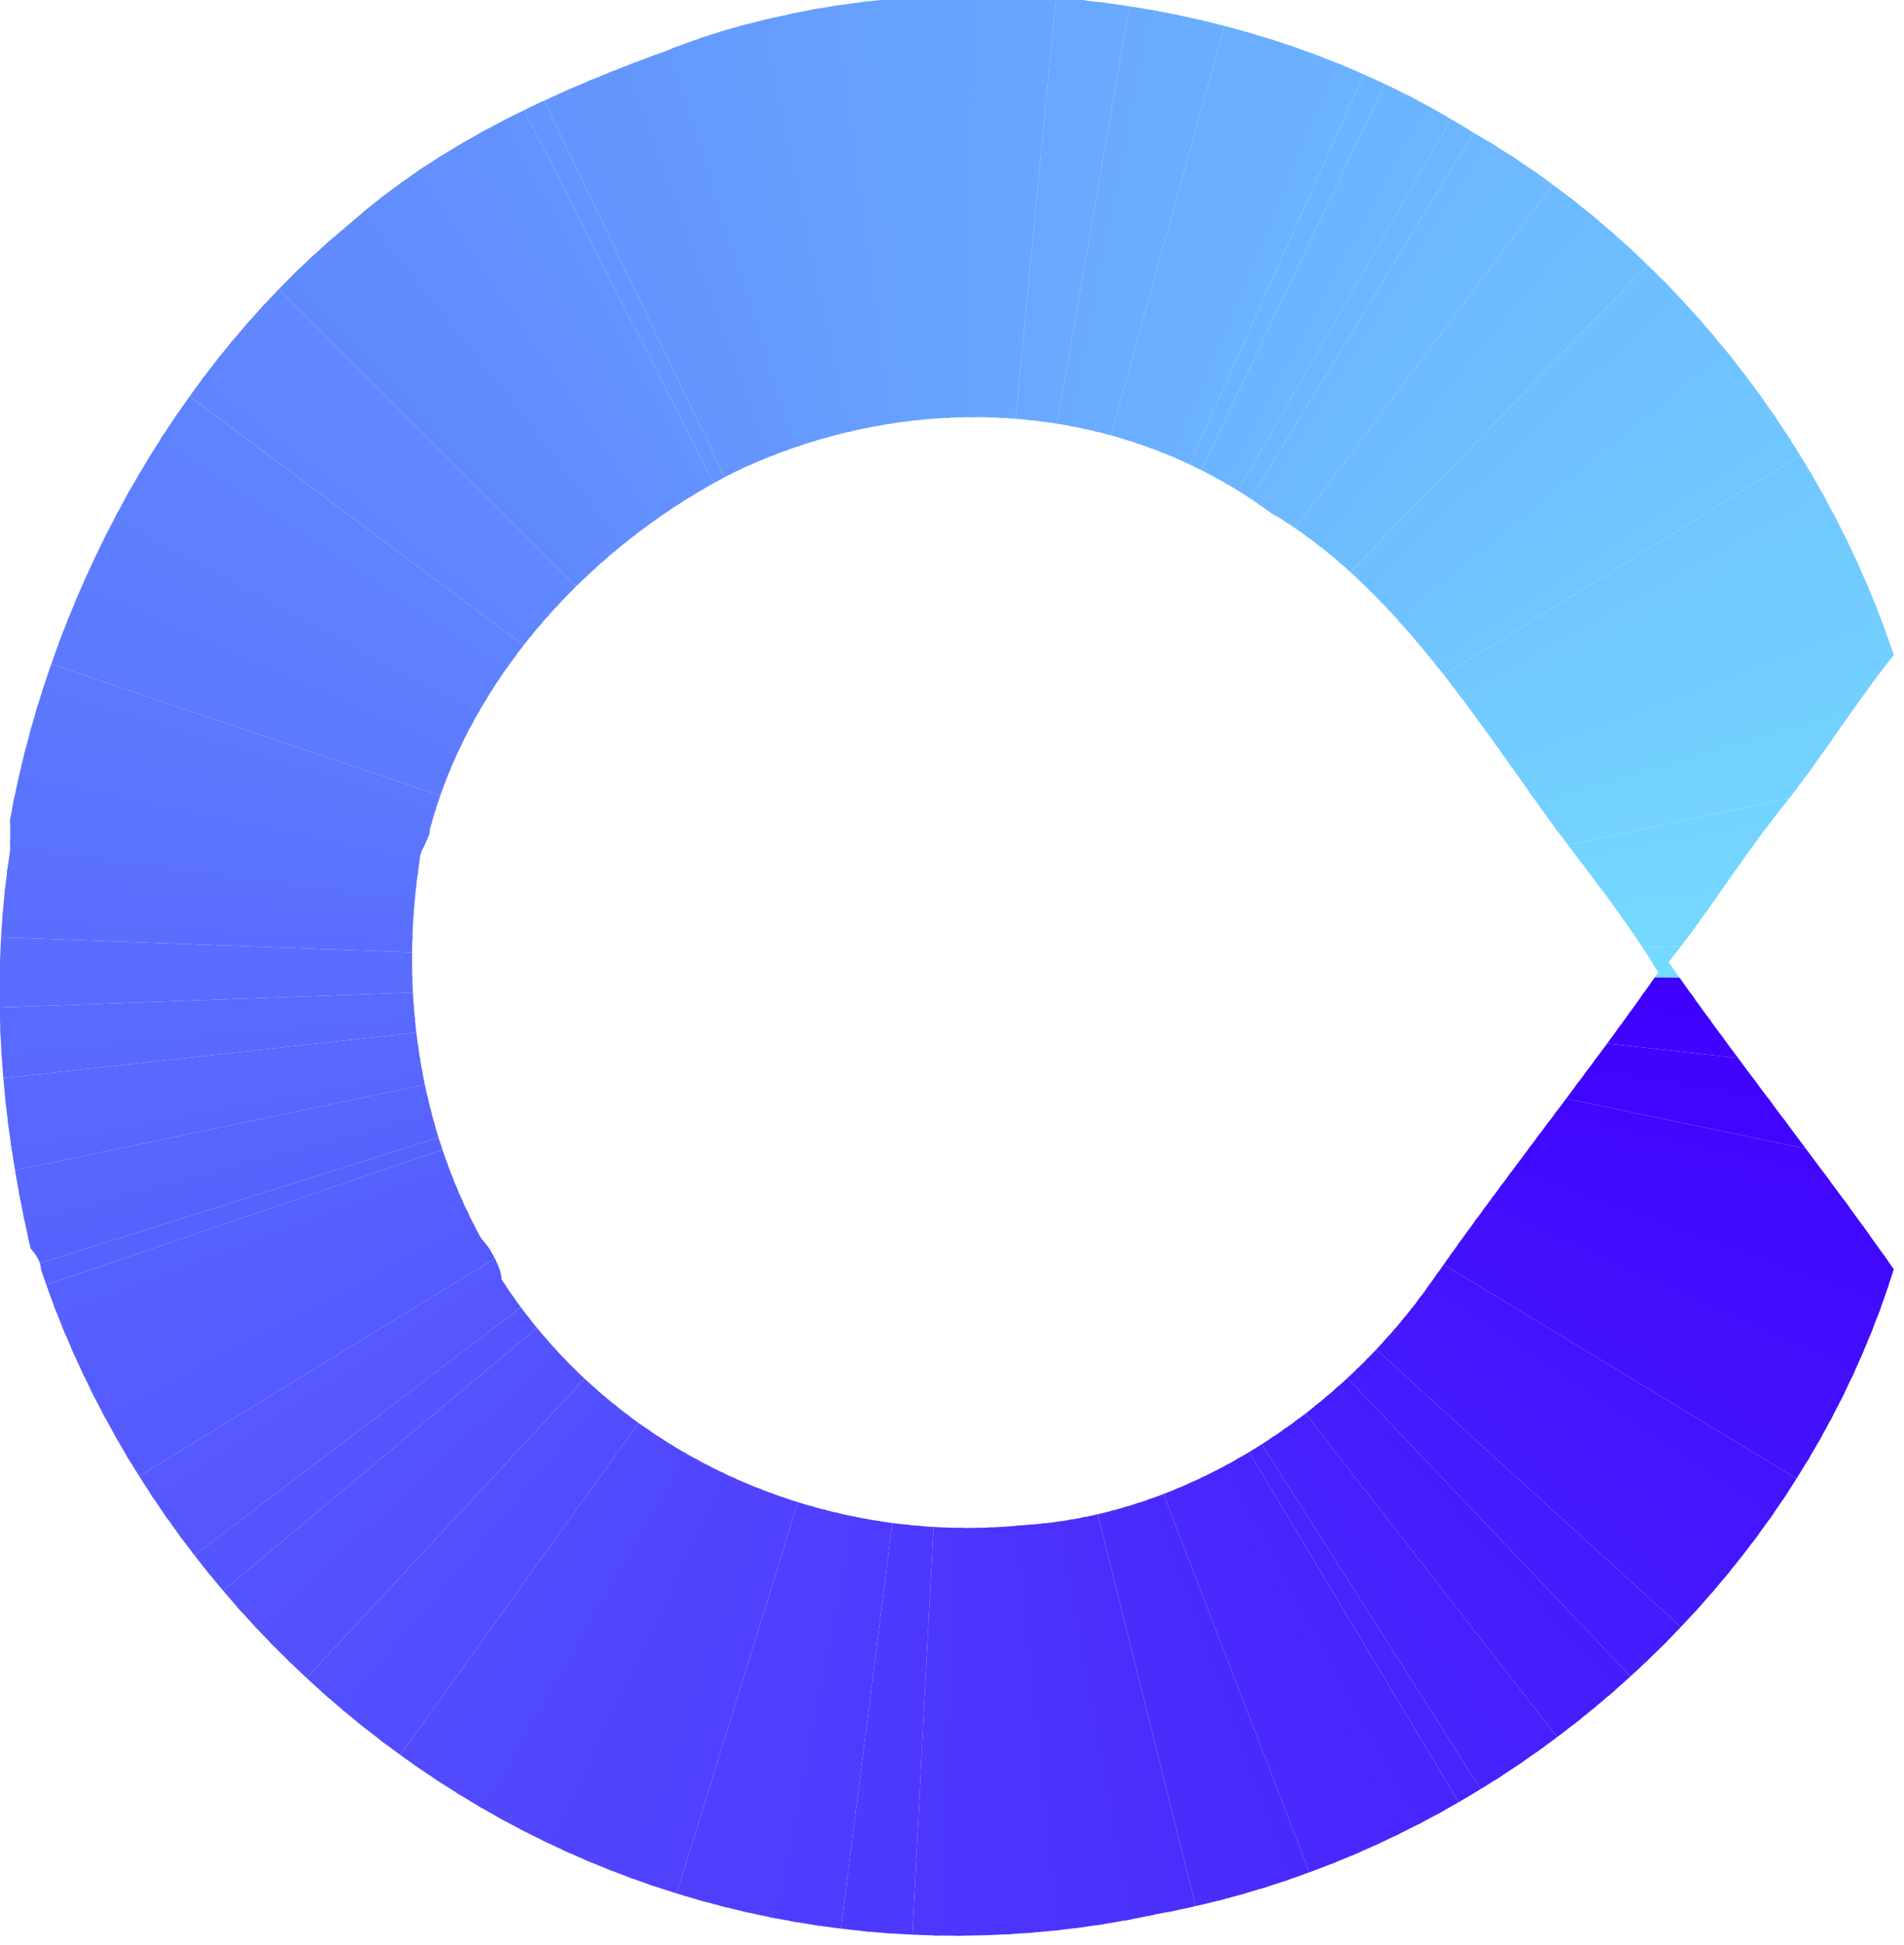 <?xml version="1.0" encoding="utf-8"?>
<!-- Generator: Adobe Illustrator 22.1.0, SVG Export Plug-In . SVG Version: 6.00 Build 0)  -->
<svg version="1.1" id="Слой_1" xmlns="http://www.w3.org/2000/svg" xmlns:xlink="http://www.w3.org/1999/xlink" x="0px" y="0px"
	 width="18.6px" height="19px" viewBox="0 0 18.6 19" style="enable-background:new 0 0 18.6 19;" xml:space="preserve">
<style type="text/css">
	.st0{clip-path:url(#SVGID_2_);}
	.st1{fill:#3F01FD;}
	.st2{fill:#3F02FD;}
	.st3{fill:#4003FD;}
	.st4{fill:#4004FD;}
	.st5{fill:#4005FD;}
	.st6{fill:#4006FD;}
	.st7{fill:#4107FD;}
	.st8{fill:#4108FD;}
	.st9{fill:#4109FD;}
	.st10{fill:#420AFD;}
	.st11{fill:#420BFD;}
	.st12{fill:#420CFD;}
	.st13{fill:#420DFD;}
	.st14{fill:#420EFD;}
	.st15{fill:#430FFD;}
	.st16{fill:#4310FD;}
	.st17{fill:#4311FD;}
	.st18{fill:#4312FD;}
	.st19{fill:#4413FD;}
	.st20{fill:#4414FD;}
	.st21{fill:#4415FD;}
	.st22{fill:#4516FD;}
	.st23{fill:#4517FD;}
	.st24{fill:#4518FD;}
	.st25{fill:#4519FD;}
	.st26{fill:#451AFD;}
	.st27{fill:#461BFD;}
	.st28{fill:#461CFD;}
	.st29{fill:#461DFD;}
	.st30{fill:#461EFD;}
	.st31{fill:#471FFD;}
	.st32{fill:#4720FD;}
	.st33{fill:#4721FD;}
	.st34{fill:#4722FD;}
	.st35{fill:#4823FD;}
	.st36{fill:#4824FD;}
	.st37{fill:#4825FD;}
	.st38{fill:#4826FD;}
	.st39{fill:#4926FD;}
	.st40{fill:#4927FD;}
	.st41{fill:#4928FD;}
	.st42{fill:#4929FD;}
	.st43{fill:#492AFD;}
	.st44{fill:#4A2BFD;}
	.st45{fill:#4A2CFD;}
	.st46{fill:#4A2DFD;}
	.st47{fill:#4A2EFD;}
	.st48{fill:#4B2FFD;}
	.st49{fill:#4B30FD;}
	.st50{fill:#4B31FD;}
	.st51{fill:#4B32FD;}
	.st52{fill:#4C33FD;}
	.st53{fill:#4C34FD;}
	.st54{fill:#4C35FD;}
	.st55{fill:#4C36FD;}
	.st56{fill:#4D37FE;}
	.st57{fill:#4D38FE;}
	.st58{fill:#4D39FE;}
	.st59{fill:#4D3AFE;}
	.st60{fill:#4E3BFE;}
	.st61{fill:#4E3CFE;}
	.st62{fill:#4E3DFE;}
	.st63{fill:#4E3EFE;}
	.st64{fill:#4F3FFE;}
	.st65{fill:#4F40FE;}
	.st66{fill:#4F41FE;}
	.st67{fill:#4F42FE;}
	.st68{fill:#5043FE;}
	.st69{fill:#5044FE;}
	.st70{fill:#5045FE;}
	.st71{fill:#5046FE;}
	.st72{fill:#5147FE;}
	.st73{fill:#5148FE;}
	.st74{fill:#5149FE;}
	.st75{fill:#514AFE;}
	.st76{fill:#524BFE;}
	.st77{fill:#524CFE;}
	.st78{fill:#524DFE;}
	.st79{fill:#524EFE;}
	.st80{fill:#524FFE;}
	.st81{fill:#5350FE;}
	.st82{fill:#5351FE;}
	.st83{fill:#5352FE;}
	.st84{fill:#5453FE;}
	.st85{fill:#5454FE;}
	.st86{fill:#5455FE;}
	.st87{fill:#5456FE;}
	.st88{fill:#5557FE;}
	.st89{fill:#5558FE;}
	.st90{fill:#5559FE;}
	.st91{fill:#555AFE;}
	.st92{fill:#555BFE;}
	.st93{fill:#565BFE;}
	.st94{fill:#565CFE;}
	.st95{fill:#565DFE;}
	.st96{fill:#565EFE;}
	.st97{fill:#575FFE;}
	.st98{fill:#5760FE;}
	.st99{fill:#5761FE;}
	.st100{fill:#5762FE;}
	.st101{fill:#5863FE;}
	.st102{fill:#5864FE;}
	.st103{fill:#5865FE;}
	.st104{fill:#5866FE;}
	.st105{fill:#5867FE;}
	.st106{fill:#5967FE;}
	.st107{fill:#5968FE;}
	.st108{fill:#5969FE;}
	.st109{fill:#596AFE;}
	.st110{fill:#596BFE;}
	.st111{fill:#5A6CFE;}
	.st112{fill:#5A6DFE;}
	.st113{fill:#5A6EFE;}
	.st114{fill:#5B6FFE;}
	.st115{fill:#5B70FE;}
	.st116{fill:#5B71FE;}
	.st117{fill:#5B72FE;}
	.st118{fill:#5B73FE;}
	.st119{fill:#5C73FE;}
	.st120{fill:#5C74FE;}
	.st121{fill:#5C75FE;}
	.st122{fill:#5C76FE;}
	.st123{fill:#5C77FE;}
	.st124{fill:#5D78FE;}
	.st125{fill:#5D79FE;}
	.st126{fill:#5D7AFE;}
	.st127{fill:#5D7BFE;}
	.st128{fill:#5E7CFE;}
	.st129{fill:#5E7DFE;}
	.st130{fill:#5E7EFE;}
	.st131{fill:#5E7FFE;}
	.st132{fill:#5F7FFE;}
	.st133{fill:#5F80FE;}
	.st134{fill:#5F81FE;}
	.st135{fill:#5F82FE;}
	.st136{fill:#5F83FE;}
	.st137{fill:#6084FE;}
	.st138{fill:#6085FE;}
	.st139{fill:#6086FE;}
	.st140{fill:#6087FE;}
	.st141{fill:#6188FE;}
	.st142{fill:#6189FE;}
	.st143{fill:#618AFE;}
	.st144{fill:#628BFE;}
	.st145{fill:#628CFE;}
	.st146{fill:#628DFE;}
	.st147{fill:#628EFE;}
	.st148{fill:#628FFE;}
	.st149{fill:#6390FE;}
	.st150{fill:#6391FE;}
	.st151{fill:#6392FE;}
	.st152{fill:#6393FE;}
	.st153{fill:#6494FE;}
	.st154{fill:#6495FE;}
	.st155{fill:#6496FE;}
	.st156{fill:#6497FE;}
	.st157{fill:#6598FE;}
	.st158{fill:#6599FE;}
	.st159{fill:#659AFE;}
	.st160{fill:#659BFE;}
	.st161{fill:#669CFE;}
	.st162{fill:#669DFE;}
	.st163{fill:#669EFE;}
	.st164{fill:#669FFE;}
	.st165{fill:#67A0FE;}
	.st166{fill:#67A1FE;}
	.st167{fill:#67A2FE;}
	.st168{fill:#67A3FE;}
	.st169{fill:#68A4FF;}
	.st170{fill:#68A5FF;}
	.st171{fill:#68A6FF;}
	.st172{fill:#68A7FF;}
	.st173{fill:#69A8FF;}
	.st174{fill:#69A9FF;}
	.st175{fill:#69AAFF;}
	.st176{fill:#69ABFF;}
	.st177{fill:#6AACFF;}
	.st178{fill:#6AADFF;}
	.st179{fill:#6AAEFF;}
	.st180{fill:#6AAFFF;}
	.st181{fill:#6BB0FF;}
	.st182{fill:#6BB1FF;}
	.st183{fill:#6BB2FF;}
	.st184{fill:#6BB3FF;}
	.st185{fill:#6BB4FF;}
	.st186{fill:#6CB4FF;}
	.st187{fill:#6CB5FF;}
	.st188{fill:#6CB6FF;}
	.st189{fill:#6CB7FF;}
	.st190{fill:#6DB8FF;}
	.st191{fill:#6DB9FF;}
	.st192{fill:#6DBAFF;}
	.st193{fill:#6DBBFF;}
	.st194{fill:#6EBCFF;}
	.st195{fill:#6EBDFF;}
	.st196{fill:#6EBEFF;}
	.st197{fill:#6EBFFF;}
	.st198{fill:#6FC0FF;}
	.st199{fill:#6FC1FF;}
	.st200{fill:#6FC2FF;}
	.st201{fill:#6FC3FF;}
	.st202{fill:#6FC4FF;}
	.st203{fill:#70C5FF;}
	.st204{fill:#70C6FF;}
	.st205{fill:#70C7FF;}
	.st206{fill:#71C8FF;}
	.st207{fill:#71C9FF;}
	.st208{fill:#71CAFF;}
	.st209{fill:#71CBFF;}
	.st210{fill:#72CCFF;}
	.st211{fill:#72CDFF;}
	.st212{fill:#72CEFF;}
	.st213{fill:#72CFFF;}
	.st214{fill:#72D0FF;}
	.st215{fill:#73D1FF;}
	.st216{fill:#73D2FF;}
	.st217{fill:#73D3FF;}
	.st218{fill:#74D4FF;}
	.st219{fill:#74D5FF;}
	.st220{fill:#74D6FF;}
	.st221{fill:#74D7FF;}
	.st222{fill:#75D8FF;}
	.st223{fill:#75D9FF;}
	.st224{fill:#75DAFF;}
	.st225{fill:#3F00FD;}
</style>
<g>
	<g>
		<g>
			<defs>
				<path id="SVGID_1_" d="M7.9,0.1c2.2-0.4,4.6,0,6.5,1.2c1.9,1.1,3.4,3,4.1,5.1c-0.4,0.5-0.7,1-1.1,1.5c-0.4,0.5-0.7,1-1.1,1.5
					c0.7,1,1.5,2,2.2,3c-1,3.2-3.9,5.7-7.2,6.3c-2.3,0.5-4.7,0.1-6.7-1.1c-2-1.2-3.5-3.1-4.2-5.2c0-0.1-0.1-0.2-0.1-0.2
					C0,10.9-0.1,9.6,0.1,8.3c0-0.1,0-0.2,0-0.3c0.4-2.2,1.6-4.4,3.3-5.8c0.9-0.8,2-1.3,3.1-1.7C7,0.3,7.4,0.2,7.9,0.1z M7.2,4.6
					c-1.4,0.7-2.6,2-3,3.5h0c0,0.1-0.1,0.2-0.1,0.3C3.9,9.7,4.1,11,4.7,12.1c0.1,0.1,0.2,0.3,0.2,0.4h0c1.1,1.7,3.1,2.6,5.1,2.4
					c1.6-0.1,3.1-1.1,4-2.4h0c0.7-1,1.5-2,2.2-3c-0.3-0.5-0.7-1-1-1.4h0c-0.8-1.1-1.6-2.4-2.8-3.1C10.9,3.9,8.9,3.8,7.2,4.6z"/>
			</defs>
			<clipPath id="SVGID_2_">
				<use xlink:href="#SVGID_1_"  style="overflow:visible;"/>
			</clipPath>
			<g class="st0">
				<polygon class="st1" points="9.4,9.5 23,9.9 23,10.4 				"/>
				<polygon id="_x31_" class="st2" points="9.4,9.5 23,10.3 23,10.7 				"/>
				<polygon id="_x32_" class="st3" points="9.4,9.5 23,10.6 23,11 				"/>
				<polygon id="_x33_" class="st3" points="9.4,9.5 23,11 22.9,11.4 				"/>
				<polygon id="_x34_" class="st4" points="9.4,9.5 23,11.3 22.9,11.7 				"/>
				<polygon id="_x35_" class="st5" points="9.4,9.5 22.9,11.6 22.8,12 				"/>
				<polygon id="_x36_" class="st6" points="9.4,9.5 22.9,11.9 22.8,12.3 				"/>
				<polygon id="_x37_" class="st7" points="9.4,9.5 22.8,12.3 22.7,12.7 				"/>
				<polygon id="_x38_" class="st8" points="9.4,9.5 22.7,12.6 22.6,13 				"/>
				<polygon id="_x39_" class="st9" points="9.4,9.5 22.6,12.9 22.5,13.3 				"/>
				<polygon id="_x31_0" class="st9" points="9.4,9.5 22.6,13.2 22.5,13.6 				"/>
				<polygon id="_x31_1" class="st10" points="9.4,9.5 22.5,13.5 22.3,13.9 				"/>
				<polygon id="_x31_2" class="st11" points="9.4,9.5 22.4,13.9 22.2,14.3 				"/>
				<polygon id="_x31_3" class="st12" points="9.4,9.5 22.3,14.2 22.1,14.6 				"/>
				<polygon id="_x31_4" class="st13" points="9.4,9.5 22.2,14.5 22,14.9 				"/>
				<polygon id="_x31_5" class="st14" points="9.4,9.5 22,14.8 21.9,15.2 				"/>
				<polygon id="_x31_6" class="st15" points="9.4,9.5 21.9,15.1 21.7,15.5 				"/>
				<polygon id="_x31_7" class="st15" points="9.4,9.5 21.8,15.4 21.6,15.8 				"/>
				<polygon id="_x31_8" class="st16" points="9.4,9.5 21.6,15.7 21.4,16.1 				"/>
				<polygon id="_x31_9" class="st17" points="9.4,9.5 21.5,16 21.3,16.4 				"/>
				<polygon id="_x32_0" class="st18" points="9.4,9.5 21.3,16.3 21.1,16.6 				"/>
				<polygon id="_x32_1" class="st19" points="9.4,9.5 21.1,16.6 20.9,16.9 				"/>
				<polygon id="_x32_2" class="st20" points="9.4,9.5 21,16.8 20.7,17.2 				"/>
				<polygon id="_x32_3" class="st21" points="9.4,9.5 20.8,17.1 20.5,17.5 				"/>
				<polygon id="_x32_4" class="st21" points="9.4,9.5 20.6,17.4 20.3,17.7 				"/>
				<polygon id="_x32_5" class="st22" points="9.4,9.5 20.4,17.7 20.1,18 				"/>
				<polygon id="_x32_6" class="st23" points="9.4,9.5 20.2,17.9 19.9,18.2 				"/>
				<polygon id="_x32_7" class="st24" points="9.4,9.5 20,18.2 19.7,18.5 				"/>
				<polygon id="_x32_8" class="st25" points="9.4,9.5 19.8,18.4 19.5,18.7 				"/>
				<polygon id="_x32_9" class="st26" points="9.4,9.5 19.5,18.7 19.3,19 				"/>
				<polygon id="_x33_0" class="st27" points="9.4,9.5 19.3,18.9 19,19.2 				"/>
				<polygon id="_x33_1" class="st27" points="9.4,9.5 19.1,19.2 18.8,19.4 				"/>
				<polygon id="_x33_2" class="st28" points="9.4,9.5 18.8,19.4 18.5,19.7 				"/>
				<polygon id="_x33_3" class="st29" points="9.4,9.5 18.6,19.6 18.3,19.9 				"/>
				<polygon id="_x33_4" class="st30" points="9.4,9.5 18.3,19.8 18,20.1 				"/>
				<polygon id="_x33_5" class="st31" points="9.4,9.5 18.1,20 17.8,20.3 				"/>
				<polygon id="_x33_6" class="st32" points="9.4,9.5 17.8,20.3 17.5,20.5 				"/>
				<polygon id="_x33_7" class="st32" points="9.4,9.5 17.6,20.4 17.2,20.7 				"/>
				<polygon id="_x33_8" class="st33" points="9.4,9.5 17.3,20.6 16.9,20.9 				"/>
				<polygon id="_x33_9" class="st34" points="9.4,9.5 17,20.8 16.7,21 				"/>
				<polygon id="_x34_0" class="st35" points="9.4,9.5 16.7,21 16.4,21.2 				"/>
				<polygon id="_x34_1" class="st36" points="9.4,9.5 16.4,21.2 16.1,21.4 				"/>
				<polygon id="_x34_2" class="st37" points="9.4,9.5 16.2,21.3 15.8,21.5 				"/>
				<polygon id="_x34_3" class="st38" points="9.4,9.5 15.9,21.5 15.5,21.7 				"/>
				<polygon id="_x34_4" class="st39" points="9.4,9.5 15.6,21.7 15.2,21.8 				"/>
				<polygon id="_x34_5" class="st40" points="9.4,9.5 15.3,21.8 14.9,22 				"/>
				<polygon id="_x34_6" class="st41" points="9.4,9.5 15,21.9 14.6,22.1 				"/>
				<polygon id="_x34_7" class="st42" points="9.4,9.5 14.7,22.1 14.3,22.2 				"/>
				<polygon id="_x34_8" class="st43" points="9.4,9.5 14.3,22.2 13.9,22.3 				"/>
				<polygon id="_x34_9" class="st44" points="9.4,9.5 14,22.3 13.6,22.4 				"/>
				<polygon id="_x35_0" class="st45" points="9.4,9.5 13.7,22.4 13.3,22.5 				"/>
				<polygon id="_x35_1" class="st45" points="9.4,9.5 13.4,22.5 13,22.6 				"/>
				<polygon id="_x35_2" class="st46" points="9.4,9.5 13.1,22.6 12.7,22.7 				"/>
				<polygon id="_x35_3" class="st47" points="9.4,9.5 12.7,22.7 12.3,22.8 				"/>
				<polygon id="_x35_4" class="st48" points="9.4,9.5 12.4,22.7 12,22.8 				"/>
				<polygon id="_x35_5" class="st49" points="9.4,9.5 12.1,22.8 11.7,22.9 				"/>
				<polygon id="_x35_6" class="st50" points="9.4,9.5 11.8,22.9 11.3,22.9 				"/>
				<polygon id="_x35_7" class="st51" points="9.4,9.5 11.4,22.9 11,23 				"/>
				<polygon id="_x35_8" class="st51" points="9.4,9.5 11.1,22.9 10.7,23 				"/>
				<polygon id="_x35_9" class="st52" points="9.4,9.5 10.8,23 10.3,23 				"/>
				<polygon id="_x36_0" class="st53" points="9.4,9.5 10.4,23 10,23 				"/>
				<polygon id="_x36_1" class="st54" points="9.4,9.5 10.1,23 9.7,23 				"/>
				<polygon id="_x36_2" class="st55" points="9.4,9.5 9.8,23 9.3,23 				"/>
				<polygon id="_x36_3" class="st56" points="9.4,9.5 9.4,23 9,23 				"/>
				<polygon id="_x36_4" class="st57" points="9.4,9.5 9.1,23 8.7,23 				"/>
				<polygon id="_x36_5" class="st57" points="9.4,9.5 8.7,23 8.3,23 				"/>
				<polygon id="_x36_6" class="st58" points="9.4,9.5 8.4,23 8,23 				"/>
				<polygon id="_x36_7" class="st59" points="9.4,9.5 8.1,23 7.7,22.9 				"/>
				<polygon id="_x36_8" class="st60" points="9.4,9.5 7.7,22.9 7.3,22.9 				"/>
				<polygon id="_x36_9" class="st61" points="9.4,9.5 7.4,22.9 7,22.8 				"/>
				<polygon id="_x37_0" class="st62" points="9.4,9.5 7.1,22.8 6.7,22.7 				"/>
				<polygon id="_x37_1" class="st63" points="9.4,9.5 6.8,22.8 6.3,22.7 				"/>
				<polygon id="_x37_2" class="st63" points="9.4,9.5 6.4,22.7 6,22.6 				"/>
				<polygon id="_x37_3" class="st64" points="9.4,9.5 6.1,22.6 5.7,22.5 				"/>
				<polygon id="_x37_4" class="st65" points="9.4,9.5 5.8,22.5 5.4,22.4 				"/>
				<polygon id="_x37_5" class="st66" points="9.4,9.5 5.4,22.4 5,22.3 				"/>
				<polygon id="_x37_6" class="st67" points="9.4,9.5 5.1,22.3 4.7,22.2 				"/>
				<polygon id="_x37_7" class="st68" points="9.4,9.5 4.8,22.2 4.4,22.1 				"/>
				<polygon id="_x37_8" class="st69" points="9.4,9.5 4.5,22.1 4.1,21.9 				"/>
				<polygon id="_x37_9" class="st69" points="9.4,9.5 4.2,22 3.8,21.8 				"/>
				<polygon id="_x38_0" class="st70" points="9.4,9.5 3.9,21.8 3.5,21.7 				"/>
				<polygon id="_x38_1" class="st71" points="9.4,9.5 3.6,21.7 3.2,21.5 				"/>
				<polygon id="_x38_2" class="st72" points="9.4,9.5 3.3,21.5 2.9,21.3 				"/>
				<polygon id="_x38_3" class="st73" points="9.4,9.5 3,21.4 2.6,21.2 				"/>
				<polygon id="_x38_4" class="st74" points="9.4,9.5 2.7,21.2 2.3,21 				"/>
				<polygon id="_x38_5" class="st75" points="9.4,9.5 2.4,21 2,20.8 				"/>
				<polygon id="_x38_6" class="st75" points="9.4,9.5 2.1,20.9 1.7,20.6 				"/>
				<polygon id="_x38_7" class="st76" points="9.4,9.5 1.8,20.7 1.5,20.5 				"/>
				<polygon id="_x38_8" class="st77" points="9.4,9.5 1.5,20.5 1.2,20.3 				"/>
				<polygon id="_x38_9" class="st78" points="9.4,9.5 1.3,20.3 0.9,20 				"/>
				<polygon id="_x39_0" class="st79" points="9.4,9.5 1,20.1 0.7,19.8 				"/>
				<polygon id="_x39_1" class="st80" points="9.4,9.5 0.7,19.9 0.4,19.6 				"/>
				<polygon id="_x39_2" class="st81" points="9.4,9.5 0.5,19.7 0.2,19.4 				"/>
				<polygon id="_x39_3" class="st81" points="9.4,9.5 0.2,19.4 -0.1,19.2 				"/>
				<polygon id="_x39_4" class="st82" points="9.4,9.5 0,19.2 -0.3,18.9 				"/>
				<polygon id="_x39_5" class="st83" points="9.4,9.5 -0.3,19 -0.6,18.7 				"/>
				<polygon id="_x39_6" class="st84" points="9.4,9.5 -0.5,18.7 -0.8,18.4 				"/>
				<polygon id="_x39_7" class="st85" points="9.4,9.5 -0.7,18.5 -1,18.2 				"/>
				<polygon id="_x39_8" class="st86" points="9.4,9.5 -1,18.2 -1.2,17.9 				"/>
				<polygon id="_x39_9" class="st86" points="9.4,9.5 -1.2,18 -1.4,17.7 				"/>
				<polygon id="_x31_00" class="st87" points="9.4,9.5 -1.4,17.7 -1.6,17.4 				"/>
				<polygon id="_x31_01" class="st88" points="9.4,9.5 -1.6,17.5 -1.8,17.1 				"/>
				<polygon id="_x31_02" class="st89" points="9.4,9.5 -1.8,17.2 -2,16.8 				"/>
				<polygon id="_x31_03" class="st90" points="9.4,9.5 -2,16.9 -2.2,16.6 				"/>
				<polygon id="_x31_04" class="st91" points="9.4,9.5 -2.2,16.6 -2.4,16.3 				"/>
				<polygon id="_x31_05" class="st92" points="9.4,9.5 -2.3,16.4 -2.5,16 				"/>
				<polygon id="_x31_06" class="st93" points="9.4,9.5 -2.5,16.1 -2.7,15.7 				"/>
				<polygon id="_x31_07" class="st94" points="9.4,9.5 -2.7,15.8 -2.9,15.4 				"/>
				<polygon id="_x31_08" class="st95" points="9.4,9.5 -2.8,15.5 -3,15.1 				"/>
				<polygon id="_x31_09" class="st96" points="9.4,9.5 -3,15.2 -3.2,14.8 				"/>
				<polygon id="_x31_10" class="st97" points="9.4,9.5 -3.1,14.9 -3.3,14.5 				"/>
				<polygon id="_x31_11" class="st98" points="9.4,9.5 -3.2,14.6 -3.4,14.2 				"/>
				<polygon id="_x31_12" class="st99" points="9.4,9.5 -3.4,14.3 -3.5,13.9 				"/>
				<polygon id="_x31_13" class="st99" points="9.4,9.5 -3.5,13.9 -3.6,13.6 				"/>
				<polygon id="_x31_14" class="st100" points="9.4,9.5 -3.6,13.6 -3.7,13.2 				"/>
				<polygon id="_x31_15" class="st101" points="9.4,9.5 -3.7,13.3 -3.8,12.9 				"/>
				<polygon id="_x31_16" class="st102" points="9.4,9.5 -3.8,13 -3.9,12.6 				"/>
				<polygon id="_x31_17" class="st103" points="9.4,9.5 -3.9,12.7 -4,12.3 				"/>
				<polygon id="_x31_18" class="st104" points="9.4,9.5 -4,12.3 -4.1,11.9 				"/>
				<polygon id="_x31_19" class="st105" points="9.4,9.5 -4,12 -4.1,11.6 				"/>
				<polygon id="_x31_20" class="st106" points="9.4,9.5 -4.1,11.7 -4.2,11.3 				"/>
				<polygon id="_x31_21" class="st107" points="9.4,9.5 -4.2,11.4 -4.2,11 				"/>
				<polygon id="_x31_22" class="st108" points="9.4,9.5 -4.2,11 -4.2,10.6 				"/>
				<polygon id="_x31_23" class="st109" points="9.4,9.5 -4.2,10.7 -4.3,10.3 				"/>
				<polygon id="_x31_24" class="st110" points="9.4,9.5 -4.3,10.4 -4.3,10 				"/>
				<polygon id="_x31_25" class="st111" points="9.4,9.5 -4.3,10 -4.3,9.6 				"/>
				<polygon id="_x31_26" class="st112" points="9.4,9.5 -4.3,9.7 -4.3,9.3 				"/>
				<polygon id="_x31_27" class="st112" points="9.4,9.5 -4.3,9.4 -4.3,9 				"/>
				<polygon id="_x31_28" class="st113" points="9.4,9.5 -4.3,9 -4.3,8.6 				"/>
				<polygon id="_x31_29" class="st114" points="9.4,9.5 -4.3,8.7 -4.3,8.3 				"/>
				<polygon id="_x31_30" class="st115" points="9.4,9.5 -4.3,8.4 -4.2,8 				"/>
				<polygon id="_x31_31" class="st116" points="9.4,9.5 -4.2,8.1 -4.2,7.6 				"/>
				<polygon id="_x31_32" class="st117" points="9.4,9.5 -4.2,7.7 -4.2,7.3 				"/>
				<polygon id="_x31_33" class="st118" points="9.4,9.5 -4.2,7.4 -4.1,7 				"/>
				<polygon id="_x31_34" class="st119" points="9.4,9.5 -4.1,7.1 -4,6.7 				"/>
				<polygon id="_x31_35" class="st120" points="9.4,9.5 -4.1,6.7 -4,6.3 				"/>
				<polygon id="_x31_36" class="st121" points="9.4,9.5 -4,6.4 -3.9,6 				"/>
				<polygon id="_x31_37" class="st122" points="9.4,9.5 -3.9,6.1 -3.8,5.7 				"/>
				<polygon id="_x31_38" class="st123" points="9.4,9.5 -3.8,5.8 -3.7,5.4 				"/>
				<polygon id="_x31_39" class="st124" points="9.4,9.5 -3.7,5.5 -3.6,5.1 				"/>
				<polygon id="_x31_40" class="st125" points="9.4,9.5 -3.6,5.1 -3.5,4.7 				"/>
				<polygon id="_x31_41" class="st125" points="9.4,9.5 -3.5,4.8 -3.4,4.4 				"/>
				<polygon id="_x31_42" class="st126" points="9.4,9.5 -3.4,4.5 -3.3,4.1 				"/>
				<polygon id="_x31_43" class="st127" points="9.4,9.5 -3.3,4.2 -3.1,3.8 				"/>
				<polygon id="_x31_44" class="st128" points="9.4,9.5 -3.2,3.9 -3,3.5 				"/>
				<polygon id="_x31_45" class="st129" points="9.4,9.5 -3,3.6 -2.8,3.2 				"/>
				<polygon id="_x31_46" class="st130" points="9.4,9.5 -2.9,3.3 -2.7,2.9 				"/>
				<polygon id="_x31_47" class="st131" points="9.4,9.5 -2.7,3 -2.5,2.6 				"/>
				<polygon id="_x31_48" class="st132" points="9.4,9.5 -2.6,2.7 -2.3,2.4 				"/>
				<polygon id="_x31_49" class="st133" points="9.4,9.5 -2.4,2.4 -2.2,2.1 				"/>
				<polygon id="_x31_50" class="st134" points="9.4,9.5 -2.2,2.2 -2,1.8 				"/>
				<polygon id="_x31_51" class="st135" points="9.4,9.5 -2,1.9 -1.8,1.5 				"/>
				<polygon id="_x31_52" class="st136" points="9.4,9.5 -1.8,1.6 -1.6,1.3 				"/>
				<polygon id="_x31_53" class="st137" points="9.4,9.5 -1.6,1.3 -1.4,1 				"/>
				<polygon id="_x31_54" class="st138" points="9.4,9.5 -1.4,1.1 -1.2,0.7 				"/>
				<polygon id="_x31_55" class="st138" points="9.4,9.5 -1.2,0.8 -1,0.5 				"/>
				<polygon id="_x31_56" class="st139" points="9.4,9.5 -1,0.6 -0.7,0.3 				"/>
				<polygon id="_x31_57" class="st140" points="9.4,9.5 -0.8,0.3 -0.5,0 				"/>
				<polygon id="_x31_58" class="st141" points="9.4,9.5 -0.6,0.1 -0.3,-0.2 				"/>
				<polygon id="_x31_59" class="st142" points="9.4,9.5 -0.3,-0.2 0,-0.5 				"/>
				<polygon id="_x31_60" class="st143" points="9.4,9.5 -0.1,-0.4 0.2,-0.7 				"/>
				<polygon id="_x31_61" class="st143" points="9.4,9.5 0.1,-0.6 0.5,-0.9 				"/>
				<polygon id="_x31_62" class="st144" points="9.4,9.5 0.4,-0.8 0.7,-1.1 				"/>
				<polygon id="_x31_63" class="st145" points="9.4,9.5 0.7,-1 1,-1.3 				"/>
				<polygon id="_x31_64" class="st146" points="9.4,9.5 0.9,-1.3 1.2,-1.5 				"/>
				<polygon id="_x31_65" class="st147" points="9.4,9.5 1.2,-1.4 1.5,-1.7 				"/>
				<polygon id="_x31_66" class="st148" points="9.4,9.5 1.5,-1.6 1.8,-1.9 				"/>
				<polygon id="_x31_67" class="st149" points="9.4,9.5 1.7,-1.8 2.1,-2 				"/>
				<polygon id="_x31_68" class="st149" points="9.4,9.5 2,-2 2.4,-2.2 				"/>
				<polygon id="_x31_69" class="st150" points="9.4,9.5 2.3,-2.2 2.7,-2.4 				"/>
				<polygon id="_x31_70" class="st151" points="9.4,9.5 2.6,-2.3 3,-2.5 				"/>
				<polygon id="_x31_71" class="st152" points="9.4,9.5 2.9,-2.5 3.2,-2.7 				"/>
				<polygon id="_x31_72" class="st153" points="9.4,9.5 3.2,-2.7 3.5,-2.8 				"/>
				<polygon id="_x31_73" class="st154" points="9.4,9.5 3.5,-2.8 3.9,-3 				"/>
				<polygon id="_x31_74" class="st155" points="9.4,9.5 3.8,-2.9 4.2,-3.1 				"/>
				<polygon id="_x31_75" class="st155" points="9.4,9.5 4.1,-3.1 4.5,-3.2 				"/>
				<polygon id="_x31_76" class="st156" points="9.4,9.5 4.4,-3.2 4.8,-3.3 				"/>
				<polygon id="_x31_77" class="st157" points="9.4,9.5 4.7,-3.3 5.1,-3.4 				"/>
				<polygon id="_x31_78" class="st158" points="9.4,9.5 5,-3.4 5.4,-3.5 				"/>
				<polygon id="_x31_79" class="st159" points="9.4,9.5 5.3,-3.5 5.8,-3.6 				"/>
				<polygon id="_x31_80" class="st160" points="9.4,9.5 5.7,-3.6 6.1,-3.7 				"/>
				<polygon id="_x31_81" class="st161" points="9.4,9.5 6,-3.7 6.4,-3.8 				"/>
				<polygon id="_x31_82" class="st161" points="9.4,9.5 6.3,-3.7 6.7,-3.8 				"/>
				<polygon id="_x31_83" class="st162" points="9.4,9.5 6.6,-3.8 7.1,-3.9 				"/>
				<polygon id="_x31_84" class="st163" points="9.4,9.5 7,-3.9 7.4,-3.9 				"/>
				<polygon id="_x31_85" class="st164" points="9.4,9.5 7.3,-3.9 7.7,-4 				"/>
				<polygon id="_x31_86" class="st165" points="9.4,9.5 7.6,-4 8.1,-4 				"/>
				<polygon id="_x31_87" class="st166" points="9.4,9.5 8,-4 8.4,-4 				"/>
				<polygon id="_x31_88" class="st167" points="9.4,9.5 8.3,-4 8.7,-4 				"/>
				<polygon id="_x31_89" class="st167" points="9.4,9.5 8.6,-4 9.1,-4 				"/>
				<polygon id="_x31_90" class="st168" points="9.4,9.5 9,-4 9.4,-4 				"/>
				<polygon id="_x31_91" class="st169" points="9.4,9.5 9.3,-4 9.7,-4 				"/>
				<polygon id="_x31_92" class="st170" points="9.4,9.5 9.6,-4 10.1,-4 				"/>
				<polygon id="_x31_93" class="st171" points="9.4,9.5 10,-4 10.4,-4 				"/>
				<polygon id="_x31_94" class="st172" points="9.4,9.5 10.3,-4 10.7,-4 				"/>
				<polygon id="_x31_95" class="st173" points="9.4,9.5 10.7,-4 11.1,-3.9 				"/>
				<polygon id="_x31_96" class="st173" points="9.4,9.5 11,-3.9 11.4,-3.9 				"/>
				<polygon id="_x31_97" class="st174" points="9.4,9.5 11.3,-3.9 11.7,-3.8 				"/>
				<polygon id="_x31_98" class="st175" points="9.4,9.5 11.7,-3.8 12.1,-3.7 				"/>
				<polygon id="_x31_99" class="st176" points="9.4,9.5 12,-3.8 12.4,-3.7 				"/>
				<polygon id="_x32_00" class="st177" points="9.4,9.5 12.3,-3.7 12.7,-3.6 				"/>
				<polygon id="_x32_01" class="st178" points="9.4,9.5 12.6,-3.6 13,-3.5 				"/>
				<polygon id="_x32_02" class="st179" points="9.4,9.5 13,-3.5 13.4,-3.4 				"/>
				<polygon id="_x32_03" class="st179" points="9.4,9.5 13.3,-3.4 13.7,-3.3 				"/>
				<polygon id="_x32_04" class="st180" points="9.4,9.5 13.6,-3.3 14,-3.2 				"/>
				<polygon id="_x32_05" class="st181" points="9.4,9.5 13.9,-3.2 14.3,-3.1 				"/>
				<polygon id="_x32_06" class="st182" points="9.4,9.5 14.2,-3.1 14.6,-2.9 				"/>
				<polygon id="_x32_07" class="st183" points="9.4,9.5 14.6,-3 14.9,-2.8 				"/>
				<polygon id="_x32_08" class="st184" points="9.4,9.5 14.9,-2.8 15.2,-2.7 				"/>
				<polygon id="_x32_09" class="st185" points="9.4,9.5 15.2,-2.7 15.6,-2.5 				"/>
				<polygon id="_x32_10" class="st186" points="9.4,9.5 15.5,-2.5 15.8,-2.3 				"/>
				<polygon id="_x32_11" class="st187" points="9.4,9.5 15.8,-2.4 16.1,-2.2 				"/>
				<polygon id="_x32_12" class="st188" points="9.4,9.5 16.1,-2.2 16.4,-2 				"/>
				<polygon id="_x32_13" class="st189" points="9.4,9.5 16.4,-2 16.7,-1.8 				"/>
				<polygon id="_x32_14" class="st190" points="9.4,9.5 16.6,-1.9 17,-1.6 				"/>
				<polygon id="_x32_15" class="st191" points="9.4,9.5 16.9,-1.7 17.3,-1.4 				"/>
				<polygon id="_x32_16" class="st192" points="9.4,9.5 17.2,-1.5 17.5,-1.3 				"/>
				<polygon id="_x32_17" class="st192" points="9.4,9.5 17.5,-1.3 17.8,-1 				"/>
				<polygon id="_x32_18" class="st193" points="9.4,9.5 17.7,-1.1 18.1,-0.8 				"/>
				<polygon id="_x32_19" class="st194" points="9.4,9.5 18,-0.9 18.3,-0.6 				"/>
				<polygon id="_x32_20" class="st195" points="9.4,9.5 18.3,-0.7 18.6,-0.4 				"/>
				<polygon id="_x32_21" class="st196" points="9.4,9.5 18.5,-0.5 18.8,-0.2 				"/>
				<polygon id="_x32_22" class="st197" points="9.4,9.5 18.8,-0.2 19.1,0.1 				"/>
				<polygon id="_x32_23" class="st197" points="9.4,9.5 19,0 19.3,0.3 				"/>
				<polygon id="_x32_24" class="st198" points="9.4,9.5 19.2,0.3 19.5,0.6 				"/>
				<polygon id="_x32_25" class="st199" points="9.4,9.5 19.5,0.5 19.7,0.8 				"/>
				<polygon id="_x32_26" class="st200" points="9.4,9.5 19.7,0.7 20,1.1 				"/>
				<polygon id="_x32_27" class="st201" points="9.4,9.5 19.9,1 20.2,1.3 				"/>
				<polygon id="_x32_28" class="st202" points="9.4,9.5 20.1,1.3 20.4,1.6 				"/>
				<polygon id="_x32_29" class="st203" points="9.4,9.5 20.3,1.5 20.6,1.9 				"/>
				<polygon id="_x32_30" class="st203" points="9.4,9.5 20.5,1.8 20.8,2.2 				"/>
				<polygon id="_x32_31" class="st204" points="9.4,9.5 20.7,2.1 20.9,2.4 				"/>
				<polygon id="_x32_32" class="st205" points="9.4,9.5 20.9,2.4 21.1,2.7 				"/>
				<polygon id="_x32_33" class="st206" points="9.4,9.5 21.1,2.6 21.3,3 				"/>
				<polygon id="_x32_34" class="st207" points="9.4,9.5 21.2,2.9 21.4,3.3 				"/>
				<polygon id="_x32_35" class="st208" points="9.4,9.5 21.4,3.2 21.6,3.6 				"/>
				<polygon id="_x32_36" class="st209" points="9.4,9.5 21.6,3.5 21.7,3.9 				"/>
				<polygon id="_x32_37" class="st209" points="9.4,9.5 21.7,3.8 21.9,4.2 				"/>
				<polygon id="_x32_38" class="st210" points="9.4,9.5 21.9,4.1 22,4.5 				"/>
				<polygon id="_x32_39" class="st211" points="9.4,9.5 22,4.4 22.1,4.8 				"/>
				<polygon id="_x32_40" class="st212" points="9.4,9.5 22.1,4.7 22.3,5.1 				"/>
				<polygon id="_x32_41" class="st213" points="9.4,9.5 22.2,5.1 22.4,5.5 				"/>
				<polygon id="_x32_42" class="st214" points="9.4,9.5 22.3,5.4 22.5,5.8 				"/>
				<polygon id="_x32_43" class="st215" points="9.4,9.5 22.4,5.7 22.6,6.1 				"/>
				<polygon id="_x32_44" class="st215" points="9.4,9.5 22.5,6 22.6,6.4 				"/>
				<polygon id="_x32_45" class="st216" points="9.4,9.5 22.6,6.3 22.7,6.7 				"/>
				<polygon id="_x32_46" class="st217" points="9.4,9.5 22.7,6.7 22.8,7.1 				"/>
				<polygon id="_x32_47" class="st218" points="9.4,9.5 22.8,7 22.9,7.4 				"/>
				<polygon id="_x32_48" class="st219" points="9.4,9.5 22.8,7.3 22.9,7.7 				"/>
				<polygon id="_x32_49" class="st220" points="9.4,9.5 22.9,7.6 23,8 				"/>
				<polygon id="_x32_50" class="st221" points="9.4,9.5 22.9,8 23,8.4 				"/>
				<polygon id="_x32_51" class="st221" points="9.4,9.5 23,8.3 23,8.7 				"/>
				<polygon id="_x32_52" class="st222" points="9.4,9.5 23,8.6 23,9 				"/>
				<polygon id="_x32_53" class="st223" points="9.4,9.5 23,9 23,9.4 				"/>
				<polygon id="_x32_54" class="st224" points="9.4,9.5 23,9.3 23,9.7 				"/>
				<polygon id="_x32_55" class="st225" points="9.4,9.5 23,9.6 23,10 				"/>
			</g>
		</g>
	</g>
</g>
</svg>
